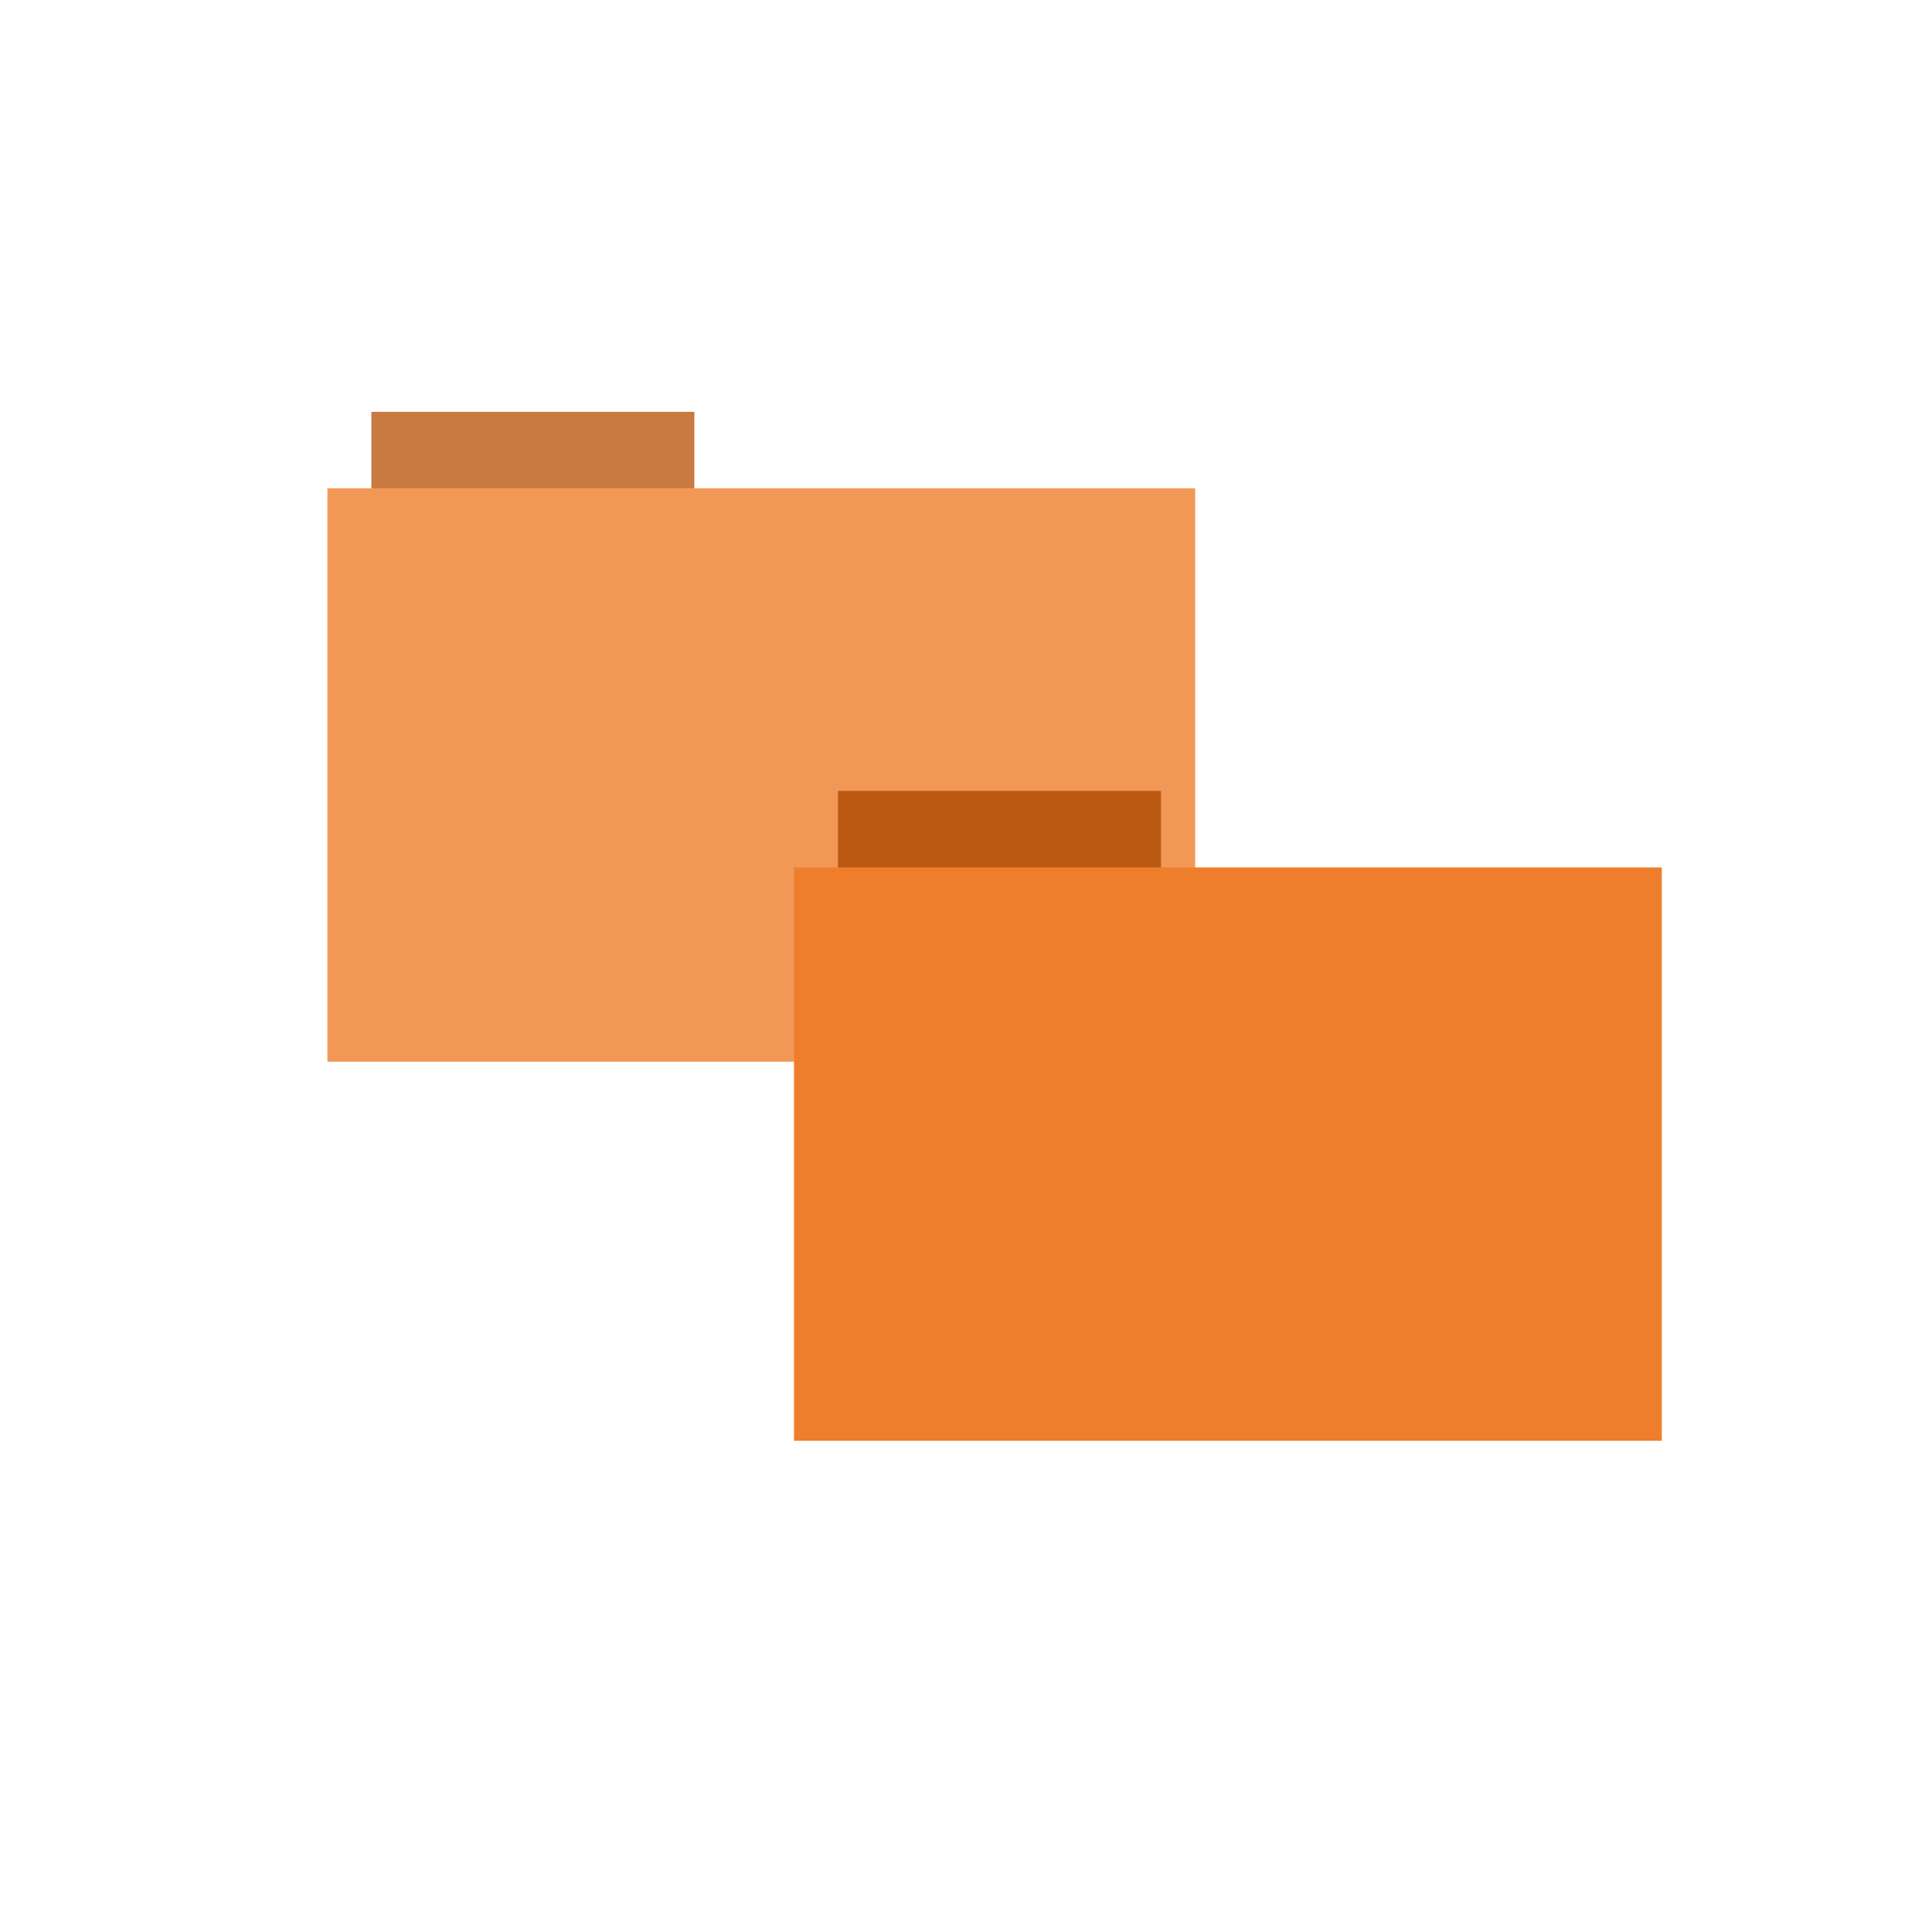 <?xml version="1.0" encoding="UTF-8" standalone="no"?>
<svg
   xmlns:dc="http://purl.org/dc/elements/1.1/"
   xmlns:cc="http://creativecommons.org/ns#"
   xmlns:rdf="http://www.w3.org/1999/02/22-rdf-syntax-ns#"
   xmlns:svg="http://www.w3.org/2000/svg"
   xmlns="http://www.w3.org/2000/svg"
   xmlns:sodipodi="http://sodipodi.sourceforge.net/DTD/sodipodi-0.dtd"
   xmlns:inkscape="http://www.inkscape.org/namespaces/inkscape"
   version="1.1"
   width="512"
   height="513"
   id="svg6"
   sodipodi:docname="default-folder-move.svg"
   inkscape:version="0.92.1 r">
  <defs
     id="defs10" />
  <sodipodi:namedview
     pagecolor="#ffffff"
     bordercolor="#666666"
     borderopacity="1"
     objecttolerance="10"
     gridtolerance="10"
     guidetolerance="10"
     inkscape:pageopacity="0"
     inkscape:pageshadow="2"
     inkscape:window-width="1920"
     inkscape:window-height="1018"
     id="namedview8"
     showgrid="false"
     inkscape:zoom="0.46003899"
     inkscape:cx="256"
     inkscape:cy="256.5"
     inkscape:window-x="0"
     inkscape:window-y="30"
     inkscape:window-maximized="1"
     inkscape:current-layer="svg6" />
  <g
     id="g4491-3"
     transform="matrix(0.467,0,0,0.467,82.887,75.861)"
     style="opacity:0.8">
    <rect
       id="rect2-6"
       y="71.73"
       x="33.69"
       height="44.561"
       width="183.68"
       style="fill:#bb5912;fill-opacity:1;fill-rule:evenodd;stroke:#000000;stroke-width:0;stroke-opacity:0" />
    <rect
       id="rect4-7"
       y="115.21"
       x="8.7"
       height="326.059"
       width="493.436"
       style="fill:#ef7e2c;fill-opacity:1;fill-rule:evenodd" />
  </g>
  <g
     id="g4491"
     transform="matrix(0.467,0,0,0.467,206.794,176.523)">
    <rect
       id="rect2"
       y="71.73"
       x="33.69"
       height="44.561"
       width="183.68"
       style="fill:#bb5912;fill-opacity:1;fill-rule:evenodd;stroke:#000000;stroke-width:0;stroke-opacity:0" />
    <rect
       id="rect4"
       y="115.21"
       x="8.7"
       height="326.059"
       width="493.436"
       style="fill:#ef7e2c;fill-opacity:1;fill-rule:evenodd" />
  </g>
</svg>

